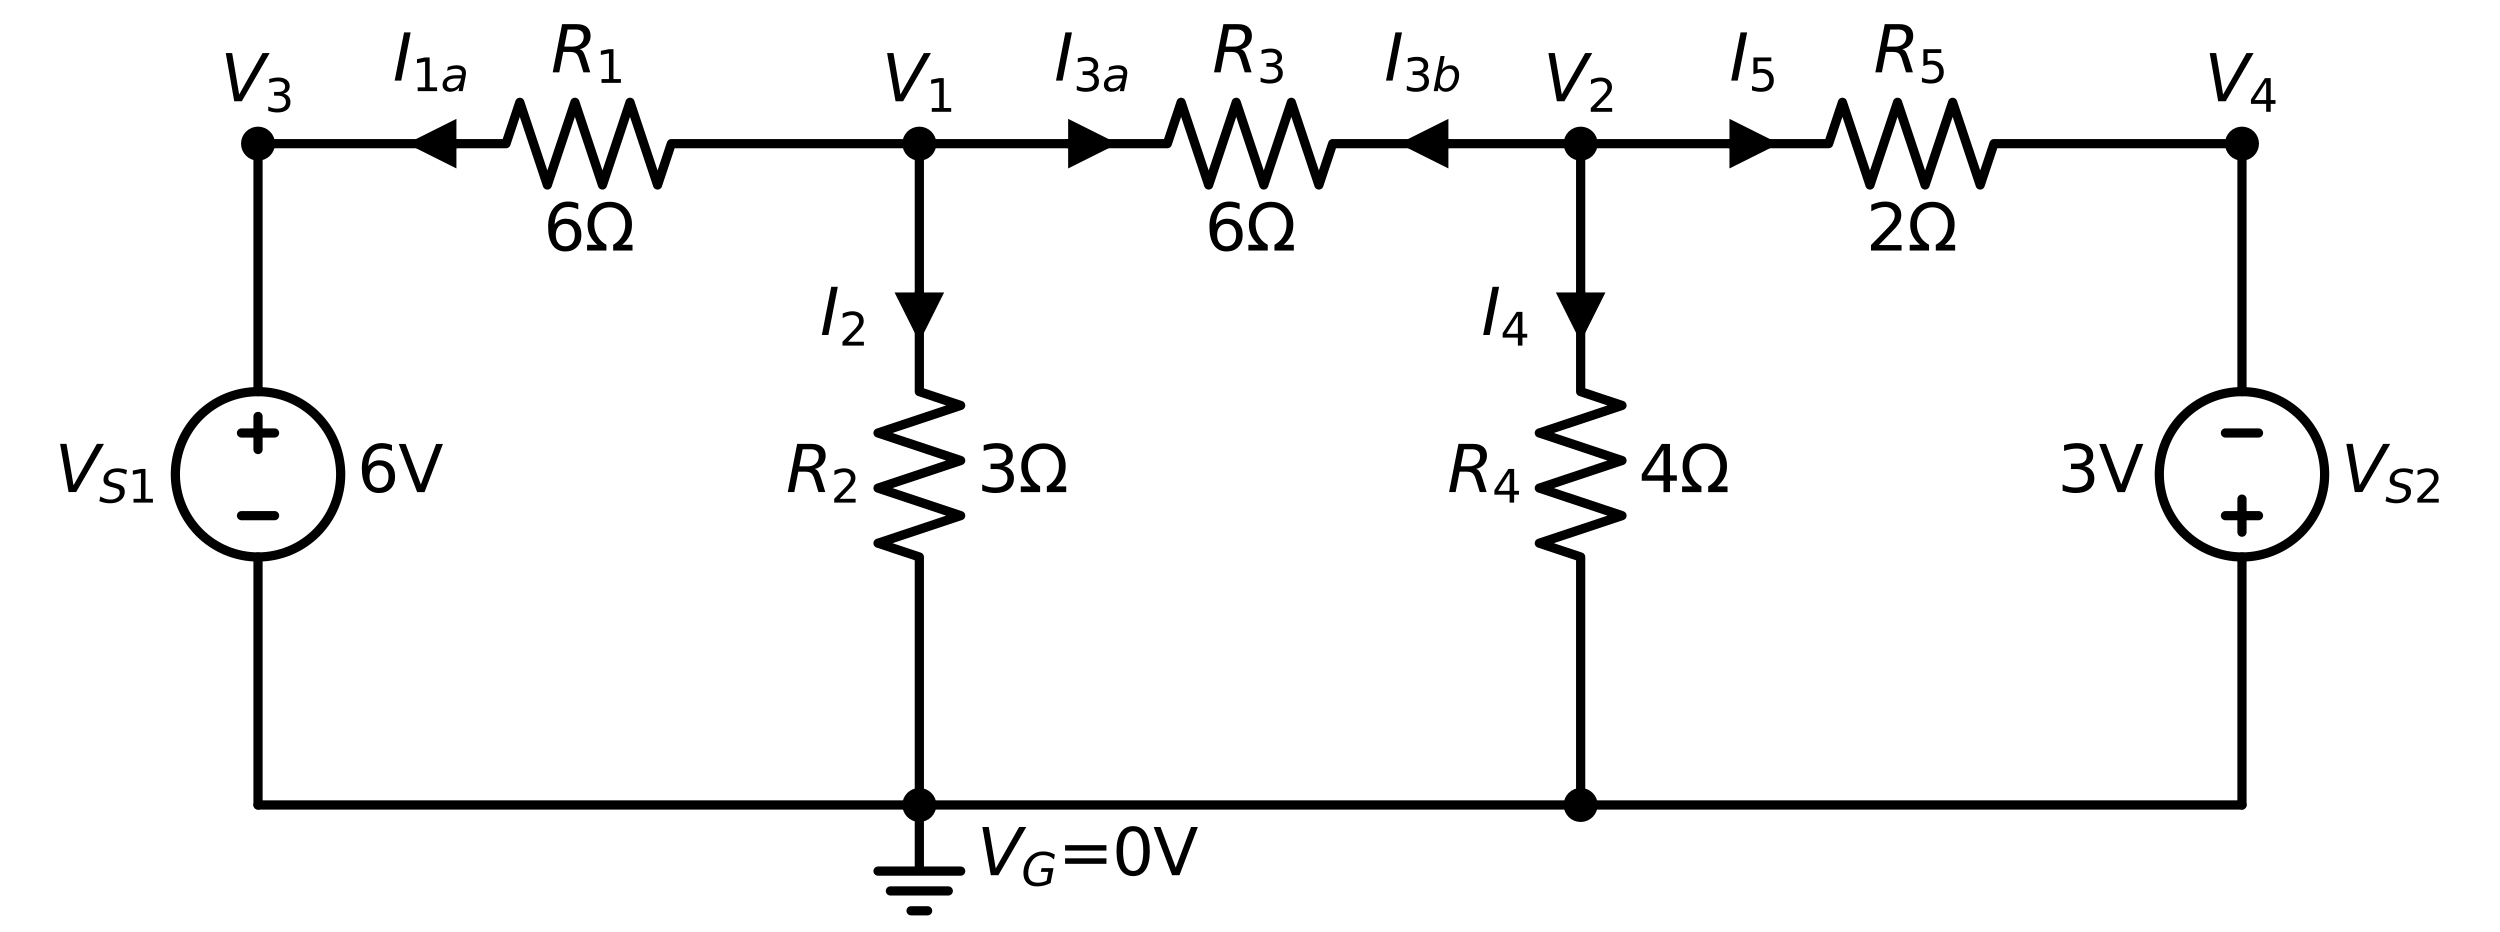 <?xml version="1.0" encoding="utf-8" standalone="no"?>
<!DOCTYPE svg PUBLIC "-//W3C//DTD SVG 1.1//EN"
  "http://www.w3.org/Graphics/SVG/1.1/DTD/svg11.dtd">
<svg xmlns:xlink="http://www.w3.org/1999/xlink" width="542.545pt" height="202.32pt" viewBox="0 0 542.545 202.32" xmlns="http://www.w3.org/2000/svg" version="1.1">
 <defs>
  <style type="text/css">*{stroke-linejoin: round; stroke-linecap: butt}</style>
 </defs>
 <g id="figure_1">
  <g id="patch_1">
   <path d="M 0 202.32 
L 542.545 202.32 
L 542.545 0 
L 0 0 
L 0 202.32 
z
" style="fill: none"/>
  </g>
  <g id="axes_1">
   <g id="patch_2">
    <path d="M 55.996 120.874 
C 60.753 120.874 65.317 118.984 68.681 115.619 
C 72.045 112.255 73.936 107.692 73.936 102.934 
C 73.936 98.176 72.045 93.613 68.681 90.249 
C 65.317 86.885 60.753 84.994 55.996 84.994 
C 51.238 84.994 46.675 86.885 43.311 90.249 
C 39.946 93.613 38.056 98.176 38.056 102.934 
C 38.056 107.692 39.946 112.255 43.311 115.619 
C 46.675 118.984 51.238 120.874 55.996 120.874 
L 55.996 120.874 
z
" clip-path="url(#p2c90d867da)" style="fill: none; stroke: #000000; stroke-width: 2; stroke-linejoin: miter"/>
   </g>
   <g id="patch_3">
    <path d="M 486.549 120.874 
C 491.306 120.874 495.87 118.984 499.234 115.619 
C 502.598 112.255 504.488 107.692 504.488 102.934 
C 504.488 98.176 502.598 93.613 499.234 90.249 
C 495.87 86.885 491.306 84.994 486.549 84.994 
C 481.791 84.994 477.228 86.885 473.863 90.249 
C 470.499 93.613 468.609 98.176 468.609 102.934 
C 468.609 107.692 470.499 112.255 473.863 115.619 
C 477.228 118.984 481.791 120.874 486.549 120.874 
L 486.549 120.874 
z
" clip-path="url(#p2c90d867da)" style="fill: none; stroke: #000000; stroke-width: 2; stroke-linejoin: miter"/>
   </g>
   <g id="line2d_1">
    <path d="M 55.996 174.693 
L 55.996 120.874 
L 55.996 120.874 
M 55.996 84.994 
L 55.996 84.994 
L 55.996 31.175 
" clip-path="url(#p2c90d867da)" style="fill: none; stroke: #000000; stroke-width: 2; stroke-linecap: round"/>
   </g>
   <g id="line2d_2">
    <path d="M 59.584 111.904 
L 52.408 111.904 
" clip-path="url(#p2c90d867da)" style="fill: none; stroke: #000000; stroke-width: 2; stroke-linecap: round"/>
   </g>
   <g id="line2d_3">
    <path d="M 55.996 97.552 
L 55.996 90.376 
" clip-path="url(#p2c90d867da)" style="fill: none; stroke: #000000; stroke-width: 2; stroke-linecap: round"/>
   </g>
   <g id="line2d_4">
    <path d="M 59.584 93.964 
L 52.408 93.964 
" clip-path="url(#p2c90d867da)" style="fill: none; stroke: #000000; stroke-width: 2; stroke-linecap: round"/>
   </g>
   <g id="line2d_5">
    <path d="M 55.996 31.175 
L 109.815 31.175 
L 112.805 22.205 
L 118.785 40.145 
L 124.765 22.205 
L 130.745 40.145 
L 136.724 22.205 
L 142.704 40.145 
L 145.694 31.175 
L 199.513 31.175 
" clip-path="url(#p2c90d867da)" style="fill: none; stroke: #000000; stroke-width: 2; stroke-linecap: round"/>
   </g>
   <g id="line2d_6">
    <path d="M 199.513 31.175 
L 199.513 84.994 
L 208.483 87.984 
L 190.544 93.964 
L 208.483 99.944 
L 190.544 105.924 
L 208.483 111.904 
L 190.544 117.884 
L 199.513 120.874 
L 199.513 174.693 
" clip-path="url(#p2c90d867da)" style="fill: none; stroke: #000000; stroke-width: 2; stroke-linecap: round"/>
   </g>
   <g id="line2d_7">
    <path d="M 199.513 31.175 
L 253.333 31.175 
L 256.322 22.205 
L 262.302 40.145 
L 268.282 22.205 
L 274.262 40.145 
L 280.242 22.205 
L 286.222 40.145 
L 289.212 31.175 
L 343.031 31.175 
" clip-path="url(#p2c90d867da)" style="fill: none; stroke: #000000; stroke-width: 2; stroke-linecap: round"/>
   </g>
   <g id="line2d_8">
    <path d="M 343.031 31.175 
L 343.031 84.994 
L 352.001 87.984 
L 334.061 93.964 
L 352.001 99.944 
L 334.061 105.924 
L 352.001 111.904 
L 334.061 117.884 
L 343.031 120.874 
L 343.031 174.693 
" clip-path="url(#p2c90d867da)" style="fill: none; stroke: #000000; stroke-width: 2; stroke-linecap: round"/>
   </g>
   <g id="line2d_9">
    <path d="M 343.031 31.175 
L 396.85 31.175 
L 399.84 22.205 
L 405.82 40.145 
L 411.8 22.205 
L 417.78 40.145 
L 423.76 22.205 
L 429.74 40.145 
L 432.73 31.175 
L 486.549 31.175 
" clip-path="url(#p2c90d867da)" style="fill: none; stroke: #000000; stroke-width: 2; stroke-linecap: round"/>
   </g>
   <g id="line2d_10">
    <path d="M 486.549 31.175 
L 486.549 84.994 
L 486.549 84.994 
M 486.549 120.874 
L 486.549 120.874 
L 486.549 174.693 
" clip-path="url(#p2c90d867da)" style="fill: none; stroke: #000000; stroke-width: 2; stroke-linecap: round"/>
   </g>
   <g id="line2d_11">
    <path d="M 482.961 93.964 
L 490.137 93.964 
" clip-path="url(#p2c90d867da)" style="fill: none; stroke: #000000; stroke-width: 2; stroke-linecap: round"/>
   </g>
   <g id="line2d_12">
    <path d="M 486.549 108.316 
L 486.549 115.492 
" clip-path="url(#p2c90d867da)" style="fill: none; stroke: #000000; stroke-width: 2; stroke-linecap: round"/>
   </g>
   <g id="line2d_13">
    <path d="M 482.961 111.904 
L 490.137 111.904 
" clip-path="url(#p2c90d867da)" style="fill: none; stroke: #000000; stroke-width: 2; stroke-linecap: round"/>
   </g>
   <g id="line2d_14">
    <path d="M 486.549 174.693 
L 271.272 174.693 
L 55.996 174.693 
" clip-path="url(#p2c90d867da)" style="fill: none; stroke: #000000; stroke-width: 2; stroke-linecap: round"/>
   </g>
   <g id="line2d_15">
    <path d="M 199.513 174.693 
L 199.513 189.045 
L 190.544 189.045 
L 208.483 189.045 
M 193.235 193.35 
L 205.792 193.35 
M 197.719 197.656 
L 201.307 197.656 
" clip-path="url(#p2c90d867da)" style="fill: none; stroke: #000000; stroke-width: 2; stroke-linecap: round"/>
   </g>
   <g id="text_1">
    <!-- 6V -->
    <g transform="translate(77.523 106.797) scale(0.14 -0.14)">
     <defs>
      <path id="DejaVuSans-36" d="M 2113 2584 
Q 1688 2584 1439 2293 
Q 1191 2003 1191 1497 
Q 1191 994 1439 701 
Q 1688 409 2113 409 
Q 2538 409 2786 701 
Q 3034 994 3034 1497 
Q 3034 2003 2786 2293 
Q 2538 2584 2113 2584 
z
M 3366 4563 
L 3366 3988 
Q 3128 4100 2886 4159 
Q 2644 4219 2406 4219 
Q 1781 4219 1451 3797 
Q 1122 3375 1075 2522 
Q 1259 2794 1537 2939 
Q 1816 3084 2150 3084 
Q 2853 3084 3261 2657 
Q 3669 2231 3669 1497 
Q 3669 778 3244 343 
Q 2819 -91 2113 -91 
Q 1303 -91 875 529 
Q 447 1150 447 2328 
Q 447 3434 972 4092 
Q 1497 4750 2381 4750 
Q 2619 4750 2861 4703 
Q 3103 4656 3366 4563 
z
" transform="scale(0.016)"/>
      <path id="DejaVuSans-56" d="M 1831 0 
L 50 4666 
L 709 4666 
L 2188 738 
L 3669 4666 
L 4325 4666 
L 2547 0 
L 1831 0 
z
" transform="scale(0.016)"/>
     </defs>
     <use xlink:href="#DejaVuSans-36"/>
     <use xlink:href="#DejaVuSans-56" transform="translate(63.623 0)"/>
    </g>
   </g>
   <g id="text_2">
    <!-- $V_{S1}$ -->
    <g transform="translate(11.928 106.797) scale(0.14 -0.14)">
     <defs>
      <path id="DejaVuSans-Oblique-56" d="M 1319 0 
L 500 4666 
L 1119 4666 
L 1797 653 
L 4063 4666 
L 4750 4666 
L 2053 0 
L 1319 0 
z
" transform="scale(0.016)"/>
      <path id="DejaVuSans-Oblique-53" d="M 3859 4513 
L 3738 3897 
Q 3422 4066 3111 4152 
Q 2800 4238 2509 4238 
Q 1944 4238 1609 3991 
Q 1275 3744 1275 3334 
Q 1275 3109 1398 2989 
Q 1522 2869 2034 2731 
L 2413 2638 
Q 3053 2472 3303 2217 
Q 3553 1963 3553 1503 
Q 3553 797 2998 353 
Q 2444 -91 1538 -91 
Q 1166 -91 791 -17 
Q 416 56 38 206 
L 166 856 
Q 513 641 861 531 
Q 1209 422 1556 422 
Q 2147 422 2503 684 
Q 2859 947 2859 1369 
Q 2859 1650 2717 1795 
Q 2575 1941 2106 2059 
L 1728 2156 
Q 1081 2325 845 2545 
Q 609 2766 609 3163 
Q 609 3859 1145 4304 
Q 1681 4750 2541 4750 
Q 2875 4750 3203 4690 
Q 3531 4631 3859 4513 
z
" transform="scale(0.016)"/>
      <path id="DejaVuSans-31" d="M 794 531 
L 1825 531 
L 1825 4091 
L 703 3866 
L 703 4441 
L 1819 4666 
L 2450 4666 
L 2450 531 
L 3481 531 
L 3481 0 
L 794 0 
L 794 531 
z
" transform="scale(0.016)"/>
     </defs>
     <use xlink:href="#DejaVuSans-Oblique-56" transform="translate(0 0.094)"/>
     <use xlink:href="#DejaVuSans-Oblique-53" transform="translate(68.408 -16.312) scale(0.7)"/>
     <use xlink:href="#DejaVuSans-31" transform="translate(112.842 -16.312) scale(0.7)"/>
    </g>
   </g>
   <g id="text_3">
    <!-- 6Ω -->
    <g transform="translate(117.951 54.371) scale(0.14 -0.14)">
     <defs>
      <path id="DejaVuSans-3a9" d="M 4647 556 
L 4647 0 
L 2772 0 
L 2772 556 
Q 3325 859 3634 1378 
Q 3944 1897 3944 2528 
Q 3944 3278 3531 3731 
Q 3119 4184 2444 4184 
Q 1769 4184 1355 3729 
Q 941 3275 941 2528 
Q 941 1897 1250 1378 
Q 1563 859 2119 556 
L 2119 0 
L 244 0 
L 244 556 
L 1241 556 
Q 747 991 519 1456 
Q 294 1922 294 2497 
Q 294 3491 894 4106 
Q 1491 4722 2444 4722 
Q 3391 4722 3994 4106 
Q 4594 3494 4594 2528 
Q 4594 1922 4372 1459 
Q 4150 997 3647 556 
L 4647 556 
z
" transform="scale(0.016)"/>
     </defs>
     <use xlink:href="#DejaVuSans-36"/>
     <use xlink:href="#DejaVuSans-3a9" transform="translate(63.623 0)"/>
    </g>
   </g>
   <g id="text_4">
    <!-- $R_1$ -->
    <g transform="translate(119.565 15.706) scale(0.14 -0.14)">
     <defs>
      <path id="DejaVuSans-Oblique-52" d="M 1613 4147 
L 1294 2491 
L 2106 2491 
Q 2584 2491 2879 2755 
Q 3175 3019 3175 3444 
Q 3175 3784 2976 3965 
Q 2778 4147 2406 4147 
L 1613 4147 
z
M 2772 2241 
Q 2972 2194 3105 2009 
Q 3238 1825 3413 1275 
L 3809 0 
L 3144 0 
L 2778 1197 
Q 2638 1659 2453 1815 
Q 2269 1972 1888 1972 
L 1191 1972 
L 806 0 
L 172 0 
L 1081 4666 
L 2503 4666 
Q 3150 4666 3495 4373 
Q 3841 4081 3841 3531 
Q 3841 3044 3547 2687 
Q 3253 2331 2772 2241 
z
" transform="scale(0.016)"/>
     </defs>
     <use xlink:href="#DejaVuSans-Oblique-52" transform="translate(0 0.094)"/>
     <use xlink:href="#DejaVuSans-31" transform="translate(69.482 -16.312) scale(0.7)"/>
    </g>
   </g>
   <g id="text_5">
    <!-- 3Ω -->
    <g transform="translate(212.071 106.797) scale(0.14 -0.14)">
     <defs>
      <path id="DejaVuSans-33" d="M 2597 2516 
Q 3050 2419 3304 2112 
Q 3559 1806 3559 1356 
Q 3559 666 3084 287 
Q 2609 -91 1734 -91 
Q 1441 -91 1130 -33 
Q 819 25 488 141 
L 488 750 
Q 750 597 1062 519 
Q 1375 441 1716 441 
Q 2309 441 2620 675 
Q 2931 909 2931 1356 
Q 2931 1769 2642 2001 
Q 2353 2234 1838 2234 
L 1294 2234 
L 1294 2753 
L 1863 2753 
Q 2328 2753 2575 2939 
Q 2822 3125 2822 3475 
Q 2822 3834 2567 4026 
Q 2313 4219 1838 4219 
Q 1578 4219 1281 4162 
Q 984 4106 628 3988 
L 628 4550 
Q 988 4650 1302 4700 
Q 1616 4750 1894 4750 
Q 2613 4750 3031 4423 
Q 3450 4097 3450 3541 
Q 3450 3153 3228 2886 
Q 3006 2619 2597 2516 
z
" transform="scale(0.016)"/>
     </defs>
     <use xlink:href="#DejaVuSans-33"/>
     <use xlink:href="#DejaVuSans-3a9" transform="translate(63.623 0)"/>
    </g>
   </g>
   <g id="text_6">
    <!-- $R_2$ -->
    <g transform="translate(170.576 106.797) scale(0.14 -0.14)">
     <defs>
      <path id="DejaVuSans-32" d="M 1228 531 
L 3431 531 
L 3431 0 
L 469 0 
L 469 531 
Q 828 903 1448 1529 
Q 2069 2156 2228 2338 
Q 2531 2678 2651 2914 
Q 2772 3150 2772 3378 
Q 2772 3750 2511 3984 
Q 2250 4219 1831 4219 
Q 1534 4219 1204 4116 
Q 875 4013 500 3803 
L 500 4441 
Q 881 4594 1212 4672 
Q 1544 4750 1819 4750 
Q 2544 4750 2975 4387 
Q 3406 4025 3406 3419 
Q 3406 3131 3298 2873 
Q 3191 2616 2906 2266 
Q 2828 2175 2409 1742 
Q 1991 1309 1228 531 
z
" transform="scale(0.016)"/>
     </defs>
     <use xlink:href="#DejaVuSans-Oblique-52" transform="translate(0 0.094)"/>
     <use xlink:href="#DejaVuSans-32" transform="translate(69.482 -16.312) scale(0.7)"/>
    </g>
   </g>
   <g id="text_7">
    <!-- 6Ω -->
    <g transform="translate(261.469 54.371) scale(0.14 -0.14)">
     <use xlink:href="#DejaVuSans-36"/>
     <use xlink:href="#DejaVuSans-3a9" transform="translate(63.623 0)"/>
    </g>
   </g>
   <g id="text_8">
    <!-- $R_3$ -->
    <g transform="translate(263.082 15.706) scale(0.14 -0.14)">
     <use xlink:href="#DejaVuSans-Oblique-52" transform="translate(0 0.094)"/>
     <use xlink:href="#DejaVuSans-33" transform="translate(69.482 -16.312) scale(0.7)"/>
    </g>
   </g>
   <g id="text_9">
    <!-- 4Ω -->
    <g transform="translate(355.589 106.797) scale(0.14 -0.14)">
     <defs>
      <path id="DejaVuSans-34" d="M 2419 4116 
L 825 1625 
L 2419 1625 
L 2419 4116 
z
M 2253 4666 
L 3047 4666 
L 3047 1625 
L 3713 1625 
L 3713 1100 
L 3047 1100 
L 3047 0 
L 2419 0 
L 2419 1100 
L 313 1100 
L 313 1709 
L 2253 4666 
z
" transform="scale(0.016)"/>
     </defs>
     <use xlink:href="#DejaVuSans-34"/>
     <use xlink:href="#DejaVuSans-3a9" transform="translate(63.623 0)"/>
    </g>
   </g>
   <g id="text_10">
    <!-- $R_4$ -->
    <g transform="translate(314.093 106.797) scale(0.14 -0.14)">
     <use xlink:href="#DejaVuSans-Oblique-52" transform="translate(0 0.094)"/>
     <use xlink:href="#DejaVuSans-34" transform="translate(69.482 -16.312) scale(0.7)"/>
    </g>
   </g>
   <g id="text_11">
    <!-- 2Ω -->
    <g transform="translate(404.987 54.371) scale(0.14 -0.14)">
     <use xlink:href="#DejaVuSans-32"/>
     <use xlink:href="#DejaVuSans-3a9" transform="translate(63.623 0)"/>
    </g>
   </g>
   <g id="text_12">
    <!-- $R_5$ -->
    <g transform="translate(406.6 15.706) scale(0.14 -0.14)">
     <defs>
      <path id="DejaVuSans-35" d="M 691 4666 
L 3169 4666 
L 3169 4134 
L 1269 4134 
L 1269 2991 
Q 1406 3038 1543 3061 
Q 1681 3084 1819 3084 
Q 2600 3084 3056 2656 
Q 3513 2228 3513 1497 
Q 3513 744 3044 326 
Q 2575 -91 1722 -91 
Q 1428 -91 1123 -41 
Q 819 9 494 109 
L 494 744 
Q 775 591 1075 516 
Q 1375 441 1709 441 
Q 2250 441 2565 725 
Q 2881 1009 2881 1497 
Q 2881 1984 2565 2268 
Q 2250 2553 1709 2553 
Q 1456 2553 1204 2497 
Q 953 2441 691 2322 
L 691 4666 
z
" transform="scale(0.016)"/>
     </defs>
     <use xlink:href="#DejaVuSans-Oblique-52" transform="translate(0 0.094)"/>
     <use xlink:href="#DejaVuSans-35" transform="translate(69.482 -16.312) scale(0.7)"/>
    </g>
   </g>
   <g id="text_13">
    <!-- 3V -->
    <g transform="translate(446.537 106.797) scale(0.14 -0.14)">
     <use xlink:href="#DejaVuSans-33"/>
     <use xlink:href="#DejaVuSans-56" transform="translate(63.623 0)"/>
    </g>
   </g>
   <g id="text_14">
    <!-- $V_{S2}$ -->
    <g transform="translate(508.076 106.797) scale(0.14 -0.14)">
     <use xlink:href="#DejaVuSans-Oblique-56" transform="translate(0 0.094)"/>
     <use xlink:href="#DejaVuSans-Oblique-53" transform="translate(68.408 -16.312) scale(0.7)"/>
     <use xlink:href="#DejaVuSans-32" transform="translate(112.842 -16.312) scale(0.7)"/>
    </g>
   </g>
   <g id="text_15">
    <!-- $V_G$=0V -->
    <g transform="translate(212.071 190.037) scale(0.14 -0.14)">
     <defs>
      <path id="DejaVuSans-Oblique-47" d="M 3494 697 
L 3738 1919 
L 2700 1919 
L 2797 2438 
L 4453 2438 
L 4050 384 
Q 3634 156 3143 32 
Q 2653 -91 2156 -91 
Q 1278 -91 783 396 
Q 288 884 288 1753 
Q 288 2475 589 3126 
Q 891 3778 1422 4213 
Q 1756 4484 2153 4617 
Q 2550 4750 3034 4750 
Q 3472 4750 3873 4639 
Q 4275 4528 4641 4306 
L 4513 3634 
Q 4231 3928 3853 4083 
Q 3475 4238 3047 4238 
Q 2550 4238 2172 4048 
Q 1794 3859 1497 3463 
Q 1244 3125 1098 2667 
Q 953 2209 953 1734 
Q 953 1081 1287 751 
Q 1622 422 2284 422 
Q 2616 422 2925 492 
Q 3234 563 3494 697 
z
" transform="scale(0.016)"/>
      <path id="DejaVuSans-3d" d="M 678 2906 
L 4684 2906 
L 4684 2381 
L 678 2381 
L 678 2906 
z
M 678 1631 
L 4684 1631 
L 4684 1100 
L 678 1100 
L 678 1631 
z
" transform="scale(0.016)"/>
      <path id="DejaVuSans-30" d="M 2034 4250 
Q 1547 4250 1301 3770 
Q 1056 3291 1056 2328 
Q 1056 1369 1301 889 
Q 1547 409 2034 409 
Q 2525 409 2770 889 
Q 3016 1369 3016 2328 
Q 3016 3291 2770 3770 
Q 2525 4250 2034 4250 
z
M 2034 4750 
Q 2819 4750 3233 4129 
Q 3647 3509 3647 2328 
Q 3647 1150 3233 529 
Q 2819 -91 2034 -91 
Q 1250 -91 836 529 
Q 422 1150 422 2328 
Q 422 3509 836 4129 
Q 1250 4750 2034 4750 
z
" transform="scale(0.016)"/>
     </defs>
     <use xlink:href="#DejaVuSans-Oblique-56" transform="translate(0 0.781)"/>
     <use xlink:href="#DejaVuSans-Oblique-47" transform="translate(68.408 -15.625) scale(0.7)"/>
     <use xlink:href="#DejaVuSans-3d" transform="translate(125.386 0.781)"/>
     <use xlink:href="#DejaVuSans-30" transform="translate(209.175 0.781)"/>
     <use xlink:href="#DejaVuSans-56" transform="translate(272.798 0.781)"/>
    </g>
   </g>
   <g id="patch_4">
    <path d="M 55.996 33.866 
C 56.709 33.866 57.394 33.583 57.899 33.078 
C 58.403 32.573 58.687 31.889 58.687 31.175 
C 58.687 30.462 58.403 29.777 57.899 29.272 
C 57.394 28.768 56.709 28.484 55.996 28.484 
C 55.282 28.484 54.598 28.768 54.093 29.272 
C 53.588 29.777 53.305 30.462 53.305 31.175 
C 53.305 31.889 53.588 32.573 54.093 33.078 
C 54.598 33.583 55.282 33.866 55.996 33.866 
z
" clip-path="url(#p2c90d867da)" style="stroke: #000000; stroke-width: 2; stroke-linejoin: miter"/>
   </g>
   <g id="text_16">
    <!-- $V_3$ -->
    <g transform="translate(47.876 21.985) scale(0.14 -0.14)">
     <use xlink:href="#DejaVuSans-Oblique-56" transform="translate(0 0.094)"/>
     <use xlink:href="#DejaVuSans-33" transform="translate(68.408 -16.312) scale(0.7)"/>
    </g>
   </g>
   <g id="line2d_16">
    <path d="M 99.051 31.175 
L 99.051 31.175 
" clip-path="url(#p2c90d867da)" style="fill: none; stroke: #000000; stroke-width: 2; stroke-linecap: round"/>
   </g>
   <g id="patch_5">
    <path d="M 99.051 36.557 
L 88.287 31.175 
L 99.051 25.793 
z
" clip-path="url(#p2c90d867da)"/>
   </g>
   <g id="text_17">
    <!-- $I_{1a}$ -->
    <g transform="translate(85.269 17.5) scale(0.14 -0.14)">
     <defs>
      <path id="DejaVuSans-Oblique-49" d="M 1081 4666 
L 1716 4666 
L 806 0 
L 172 0 
L 1081 4666 
z
" transform="scale(0.016)"/>
      <path id="DejaVuSans-Oblique-61" d="M 3438 1997 
L 3047 0 
L 2472 0 
L 2578 531 
Q 2325 219 2001 64 
Q 1678 -91 1281 -91 
Q 834 -91 548 182 
Q 263 456 263 884 
Q 263 1497 752 1853 
Q 1241 2209 2100 2209 
L 2900 2209 
L 2931 2363 
Q 2938 2388 2941 2417 
Q 2944 2447 2944 2509 
Q 2944 2788 2717 2942 
Q 2491 3097 2081 3097 
Q 1800 3097 1504 3025 
Q 1209 2953 897 2809 
L 997 3341 
Q 1322 3463 1633 3523 
Q 1944 3584 2234 3584 
Q 2853 3584 3176 3315 
Q 3500 3047 3500 2534 
Q 3500 2431 3484 2292 
Q 3469 2153 3438 1997 
z
M 2816 1759 
L 2241 1759 
Q 1534 1759 1195 1570 
Q 856 1381 856 984 
Q 856 709 1029 553 
Q 1203 397 1509 397 
Q 1978 397 2328 733 
Q 2678 1069 2791 1631 
L 2816 1759 
z
" transform="scale(0.016)"/>
     </defs>
     <use xlink:href="#DejaVuSans-Oblique-49" transform="translate(0 0.094)"/>
     <use xlink:href="#DejaVuSans-31" transform="translate(29.492 -16.312) scale(0.7)"/>
     <use xlink:href="#DejaVuSans-Oblique-61" transform="translate(74.028 -16.312) scale(0.7)"/>
    </g>
   </g>
   <g id="patch_6">
    <path d="M 199.513 33.866 
C 200.227 33.866 200.912 33.583 201.416 33.078 
C 201.921 32.573 202.204 31.889 202.204 31.175 
C 202.204 30.462 201.921 29.777 201.416 29.272 
C 200.912 28.768 200.227 28.484 199.513 28.484 
C 198.8 28.484 198.115 28.768 197.611 29.272 
C 197.106 29.777 196.822 30.462 196.822 31.175 
C 196.822 31.889 197.106 32.573 197.611 33.078 
C 198.115 33.583 198.8 33.866 199.513 33.866 
z
" clip-path="url(#p2c90d867da)" style="stroke: #000000; stroke-width: 2; stroke-linejoin: miter"/>
   </g>
   <g id="text_18">
    <!-- $V_1$ -->
    <g transform="translate(191.393 21.985) scale(0.14 -0.14)">
     <use xlink:href="#DejaVuSans-Oblique-56" transform="translate(0 0.094)"/>
     <use xlink:href="#DejaVuSans-31" transform="translate(68.408 -16.312) scale(0.7)"/>
    </g>
   </g>
   <g id="line2d_17">
    <path d="M 199.513 63.467 
L 199.513 63.467 
" clip-path="url(#p2c90d867da)" style="fill: none; stroke: #000000; stroke-width: 2; stroke-linecap: round"/>
   </g>
   <g id="patch_7">
    <path d="M 204.895 63.467 
L 199.513 74.231 
L 194.132 63.467 
z
" clip-path="url(#p2c90d867da)"/>
   </g>
   <g id="text_19">
    <!-- $I_2$ -->
    <g transform="translate(177.97 72.712) scale(0.14 -0.14)">
     <use xlink:href="#DejaVuSans-Oblique-49" transform="translate(0 0.094)"/>
     <use xlink:href="#DejaVuSans-32" transform="translate(29.492 -16.312) scale(0.7)"/>
    </g>
   </g>
   <g id="patch_8">
    <path d="M 199.513 177.384 
C 200.227 177.384 200.912 177.1 201.416 176.596 
C 201.921 176.091 202.204 175.407 202.204 174.693 
C 202.204 173.979 201.921 173.295 201.416 172.79 
C 200.912 172.285 200.227 172.002 199.513 172.002 
C 198.8 172.002 198.115 172.285 197.611 172.79 
C 197.106 173.295 196.822 173.979 196.822 174.693 
C 196.822 175.407 197.106 176.091 197.611 176.596 
C 198.115 177.1 198.8 177.384 199.513 177.384 
z
" clip-path="url(#p2c90d867da)" style="stroke: #000000; stroke-width: 2; stroke-linejoin: miter"/>
   </g>
   <g id="line2d_18">
    <path d="M 231.805 31.175 
L 231.805 31.175 
" clip-path="url(#p2c90d867da)" style="fill: none; stroke: #000000; stroke-width: 2; stroke-linecap: round"/>
   </g>
   <g id="patch_9">
    <path d="M 231.805 25.793 
L 242.569 31.175 
L 231.805 36.557 
z
" clip-path="url(#p2c90d867da)"/>
   </g>
   <g id="text_20">
    <!-- $I_{3a}$ -->
    <g transform="translate(228.787 17.5) scale(0.14 -0.14)">
     <use xlink:href="#DejaVuSans-Oblique-49" transform="translate(0 0.094)"/>
     <use xlink:href="#DejaVuSans-33" transform="translate(29.492 -16.312) scale(0.7)"/>
     <use xlink:href="#DejaVuSans-Oblique-61" transform="translate(74.028 -16.312) scale(0.7)"/>
    </g>
   </g>
   <g id="line2d_19">
    <path d="M 314.328 31.175 
L 314.328 31.175 
" clip-path="url(#p2c90d867da)" style="fill: none; stroke: #000000; stroke-width: 2; stroke-linecap: round"/>
   </g>
   <g id="patch_10">
    <path d="M 314.328 36.557 
L 303.564 31.175 
L 314.328 25.793 
z
" clip-path="url(#p2c90d867da)"/>
   </g>
   <g id="text_21">
    <!-- $I_{3b}$ -->
    <g transform="translate(300.406 17.5) scale(0.14 -0.14)">
     <defs>
      <path id="DejaVuSans-Oblique-62" d="M 3169 2138 
Q 3169 2591 2961 2847 
Q 2753 3103 2388 3103 
Q 2122 3103 1889 2973 
Q 1656 2844 1484 2597 
Q 1303 2338 1198 1995 
Q 1094 1653 1094 1313 
Q 1094 881 1298 636 
Q 1503 391 1863 391 
Q 2134 391 2365 517 
Q 2597 644 2772 891 
Q 2950 1147 3059 1487 
Q 3169 1828 3169 2138 
z
M 1381 2969 
Q 1594 3256 1914 3420 
Q 2234 3584 2584 3584 
Q 3122 3584 3439 3221 
Q 3756 2859 3756 2241 
Q 3756 1734 3570 1259 
Q 3384 784 3041 416 
Q 2816 172 2522 40 
Q 2228 -91 1906 -91 
Q 1566 -91 1316 65 
Q 1066 222 909 531 
L 806 0 
L 231 0 
L 1178 4863 
L 1753 4863 
L 1381 2969 
z
" transform="scale(0.016)"/>
     </defs>
     <use xlink:href="#DejaVuSans-Oblique-49" transform="translate(0 0.094)"/>
     <use xlink:href="#DejaVuSans-33" transform="translate(29.492 -16.312) scale(0.7)"/>
     <use xlink:href="#DejaVuSans-Oblique-62" transform="translate(74.028 -16.312) scale(0.7)"/>
    </g>
   </g>
   <g id="patch_11">
    <path d="M 343.031 33.866 
C 343.745 33.866 344.429 33.583 344.934 33.078 
C 345.438 32.573 345.722 31.889 345.722 31.175 
C 345.722 30.462 345.438 29.777 344.934 29.272 
C 344.429 28.768 343.745 28.484 343.031 28.484 
C 342.317 28.484 341.633 28.768 341.128 29.272 
C 340.624 29.777 340.34 30.462 340.34 31.175 
C 340.34 31.889 340.624 32.573 341.128 33.078 
C 341.633 33.583 342.317 33.866 343.031 33.866 
z
" clip-path="url(#p2c90d867da)" style="stroke: #000000; stroke-width: 2; stroke-linejoin: miter"/>
   </g>
   <g id="text_22">
    <!-- $V_2$ -->
    <g transform="translate(334.911 21.985) scale(0.14 -0.14)">
     <use xlink:href="#DejaVuSans-Oblique-56" transform="translate(0 0.094)"/>
     <use xlink:href="#DejaVuSans-32" transform="translate(68.408 -16.312) scale(0.7)"/>
    </g>
   </g>
   <g id="line2d_20">
    <path d="M 343.031 63.467 
L 343.031 63.467 
" clip-path="url(#p2c90d867da)" style="fill: none; stroke: #000000; stroke-width: 2; stroke-linecap: round"/>
   </g>
   <g id="patch_12">
    <path d="M 348.413 63.467 
L 343.031 74.231 
L 337.649 63.467 
z
" clip-path="url(#p2c90d867da)"/>
   </g>
   <g id="text_23">
    <!-- $I_4$ -->
    <g transform="translate(321.487 72.712) scale(0.14 -0.14)">
     <use xlink:href="#DejaVuSans-Oblique-49" transform="translate(0 0.094)"/>
     <use xlink:href="#DejaVuSans-34" transform="translate(29.492 -16.312) scale(0.7)"/>
    </g>
   </g>
   <g id="patch_13">
    <path d="M 343.031 177.384 
C 343.745 177.384 344.429 177.1 344.934 176.596 
C 345.438 176.091 345.722 175.407 345.722 174.693 
C 345.722 173.979 345.438 173.295 344.934 172.79 
C 344.429 172.285 343.745 172.002 343.031 172.002 
C 342.317 172.002 341.633 172.285 341.128 172.79 
C 340.624 173.295 340.34 173.979 340.34 174.693 
C 340.34 175.407 340.624 176.091 341.128 176.596 
C 341.633 177.1 342.317 177.384 343.031 177.384 
z
" clip-path="url(#p2c90d867da)" style="stroke: #000000; stroke-width: 2; stroke-linejoin: miter"/>
   </g>
   <g id="line2d_21">
    <path d="M 375.323 31.175 
L 375.323 31.175 
" clip-path="url(#p2c90d867da)" style="fill: none; stroke: #000000; stroke-width: 2; stroke-linecap: round"/>
   </g>
   <g id="patch_14">
    <path d="M 375.323 25.793 
L 386.086 31.175 
L 375.323 36.557 
z
" clip-path="url(#p2c90d867da)"/>
   </g>
   <g id="text_24">
    <!-- $I_5$ -->
    <g transform="translate(375.314 17.5) scale(0.14 -0.14)">
     <use xlink:href="#DejaVuSans-Oblique-49" transform="translate(0 0.094)"/>
     <use xlink:href="#DejaVuSans-35" transform="translate(29.492 -16.312) scale(0.7)"/>
    </g>
   </g>
   <g id="patch_15">
    <path d="M 486.549 33.866 
C 487.262 33.866 487.947 33.583 488.451 33.078 
C 488.956 32.573 489.24 31.889 489.24 31.175 
C 489.24 30.462 488.956 29.777 488.451 29.272 
C 487.947 28.768 487.262 28.484 486.549 28.484 
C 485.835 28.484 485.151 28.768 484.646 29.272 
C 484.141 29.777 483.858 30.462 483.858 31.175 
C 483.858 31.889 484.141 32.573 484.646 33.078 
C 485.151 33.583 485.835 33.866 486.549 33.866 
z
" clip-path="url(#p2c90d867da)" style="stroke: #000000; stroke-width: 2; stroke-linejoin: miter"/>
   </g>
   <g id="text_25">
    <!-- $V_4$ -->
    <g transform="translate(478.429 21.985) scale(0.14 -0.14)">
     <use xlink:href="#DejaVuSans-Oblique-56" transform="translate(0 0.094)"/>
     <use xlink:href="#DejaVuSans-34" transform="translate(68.408 -16.312) scale(0.7)"/>
    </g>
   </g>
  </g>
 </g>
 <defs>
  <clipPath id="p2c90d867da">
   <rect x="0" y="-0" width="542.545" height="202.32"/>
  </clipPath>
 </defs>
</svg>
